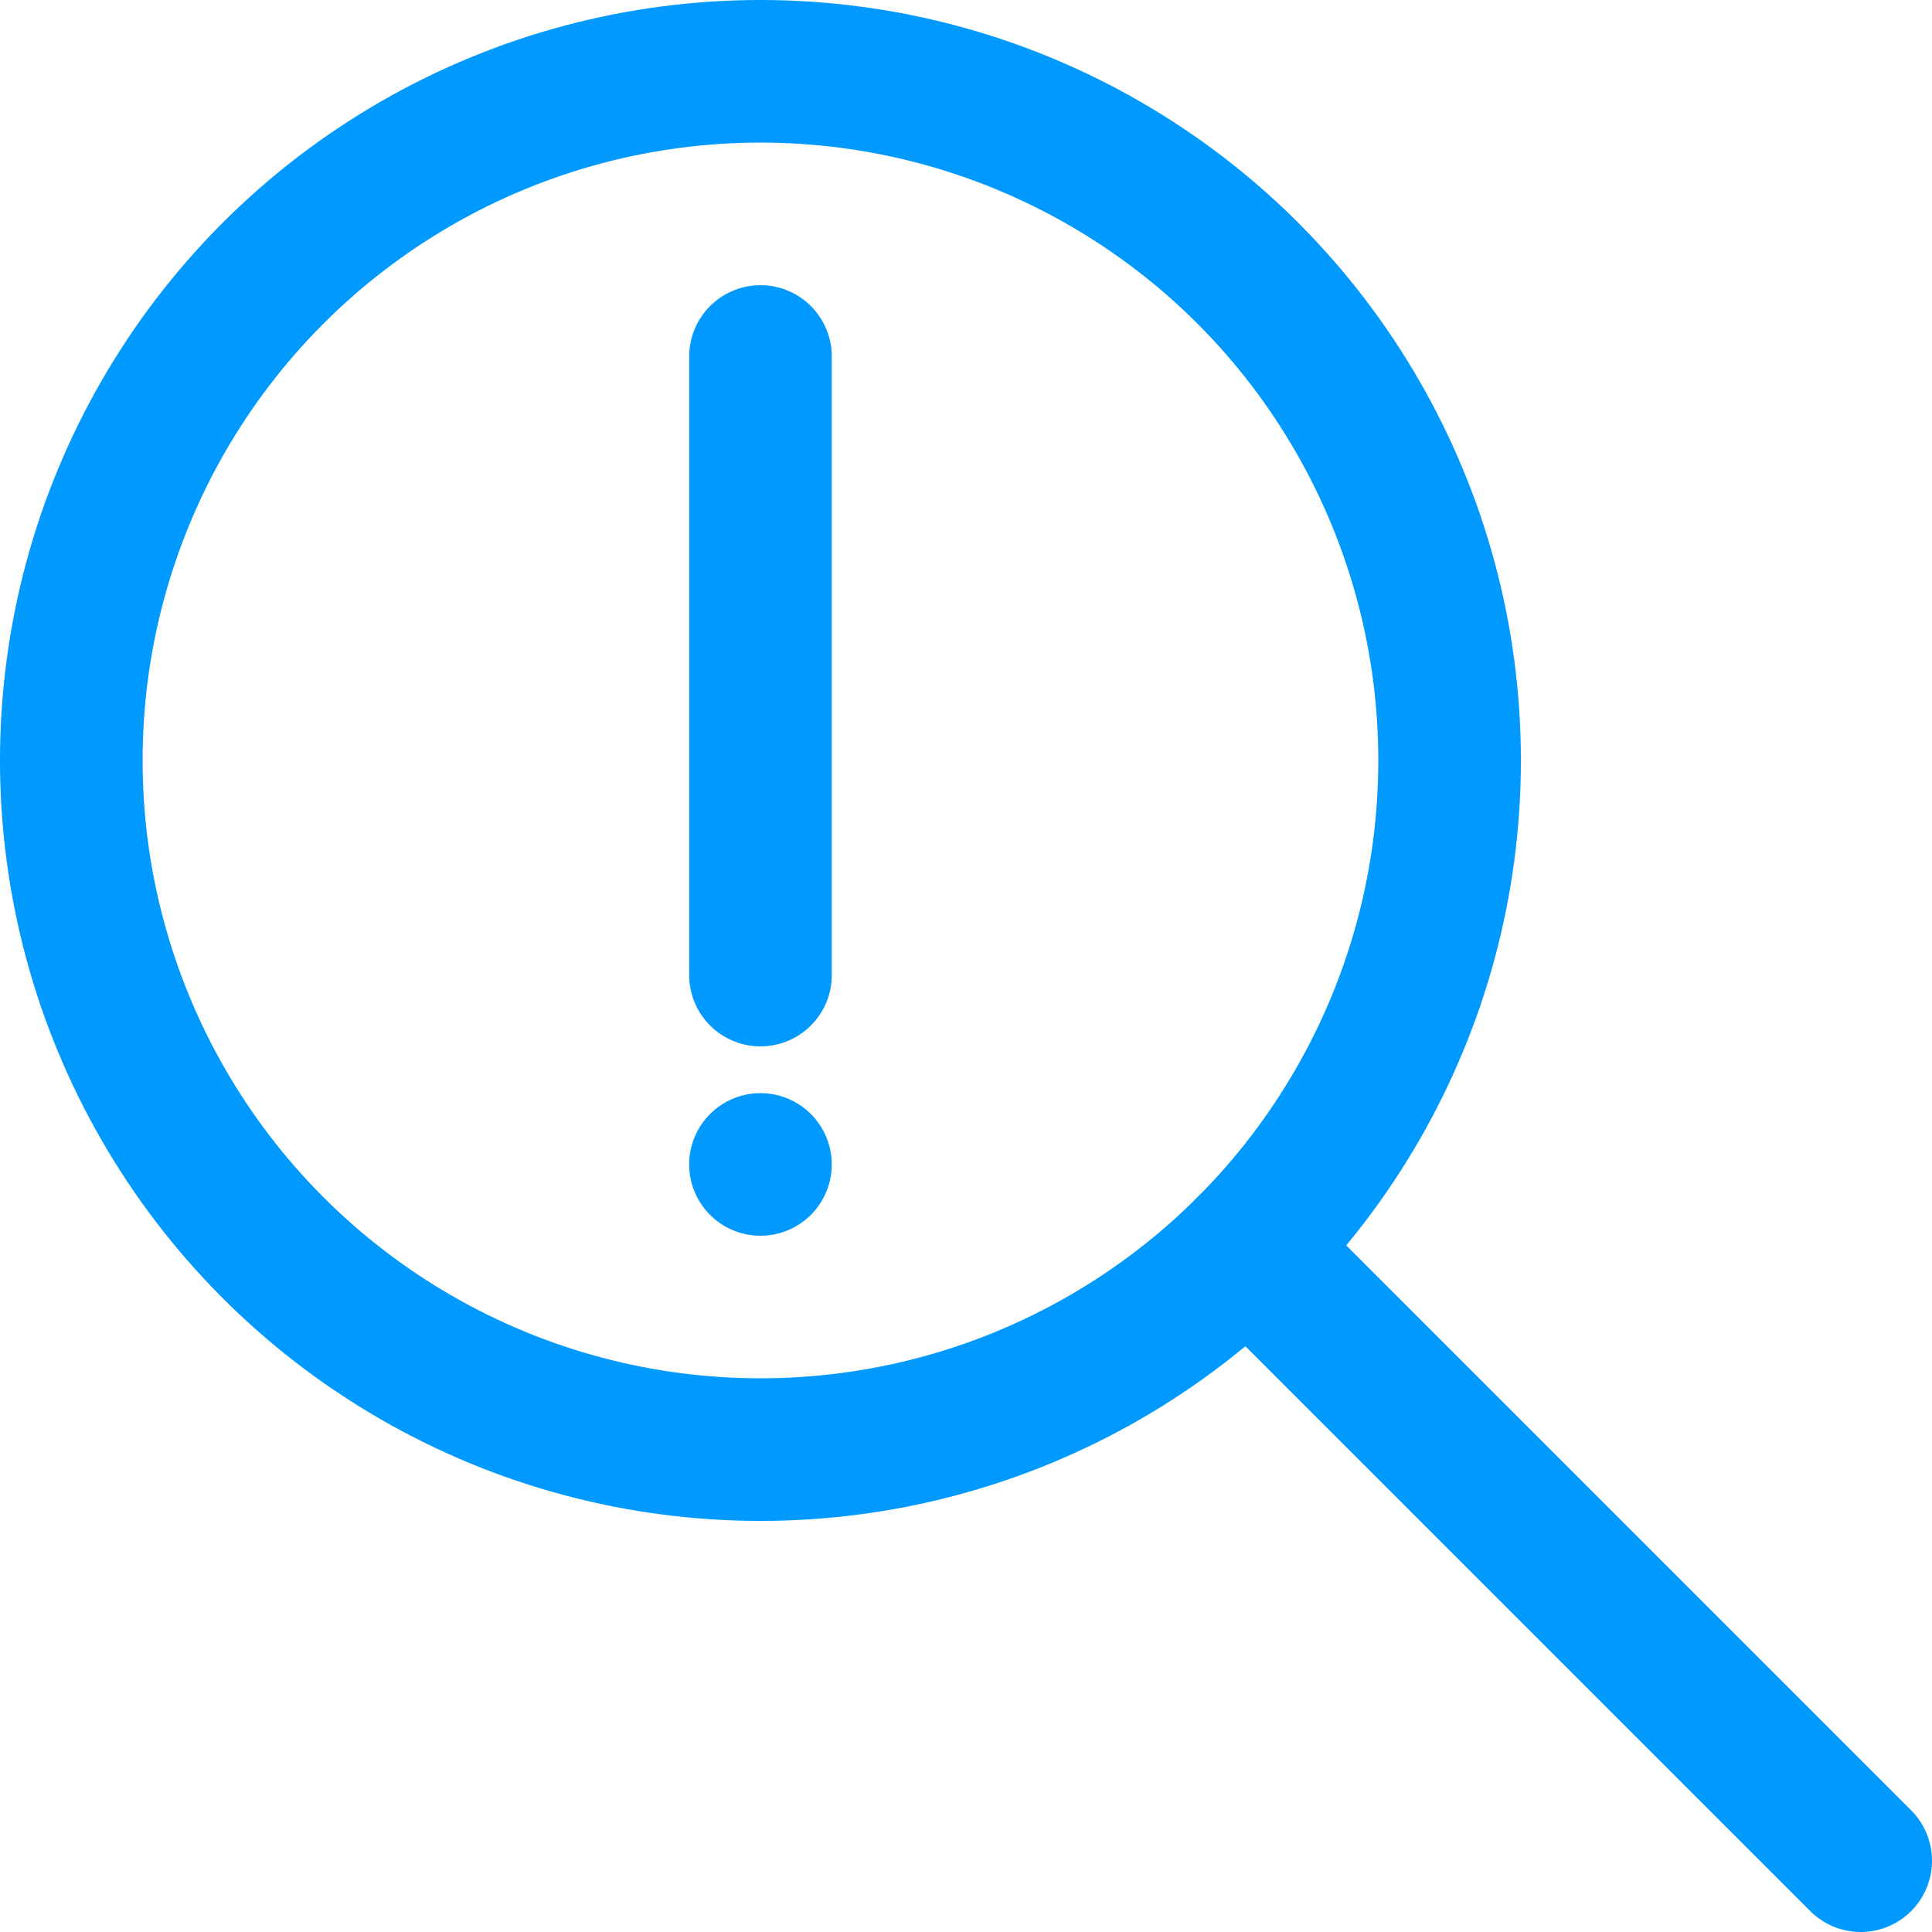 <svg xmlns="http://www.w3.org/2000/svg" viewBox="0 0 67.745 67.745"><defs><style>.cls-1{fill:none;stroke:#09f;stroke-linecap:round;stroke-miterlimit:10;stroke-width:5px;}</style></defs><g id="Layer_2" data-name="Layer 2"><g id="Layer_1-2" data-name="Layer 1"><circle class="cls-1" cx="26.665" cy="26.665" r="24.165"/><line class="cls-1" x1="43.753" y1="43.753" x2="65.245" y2="65.245"/><line class="cls-1" x1="26.666" y1="12.5" x2="26.666" y2="34.191"/><line class="cls-1" x1="26.665" y1="40.831" x2="26.665" y2="40.831"/></g></g></svg>